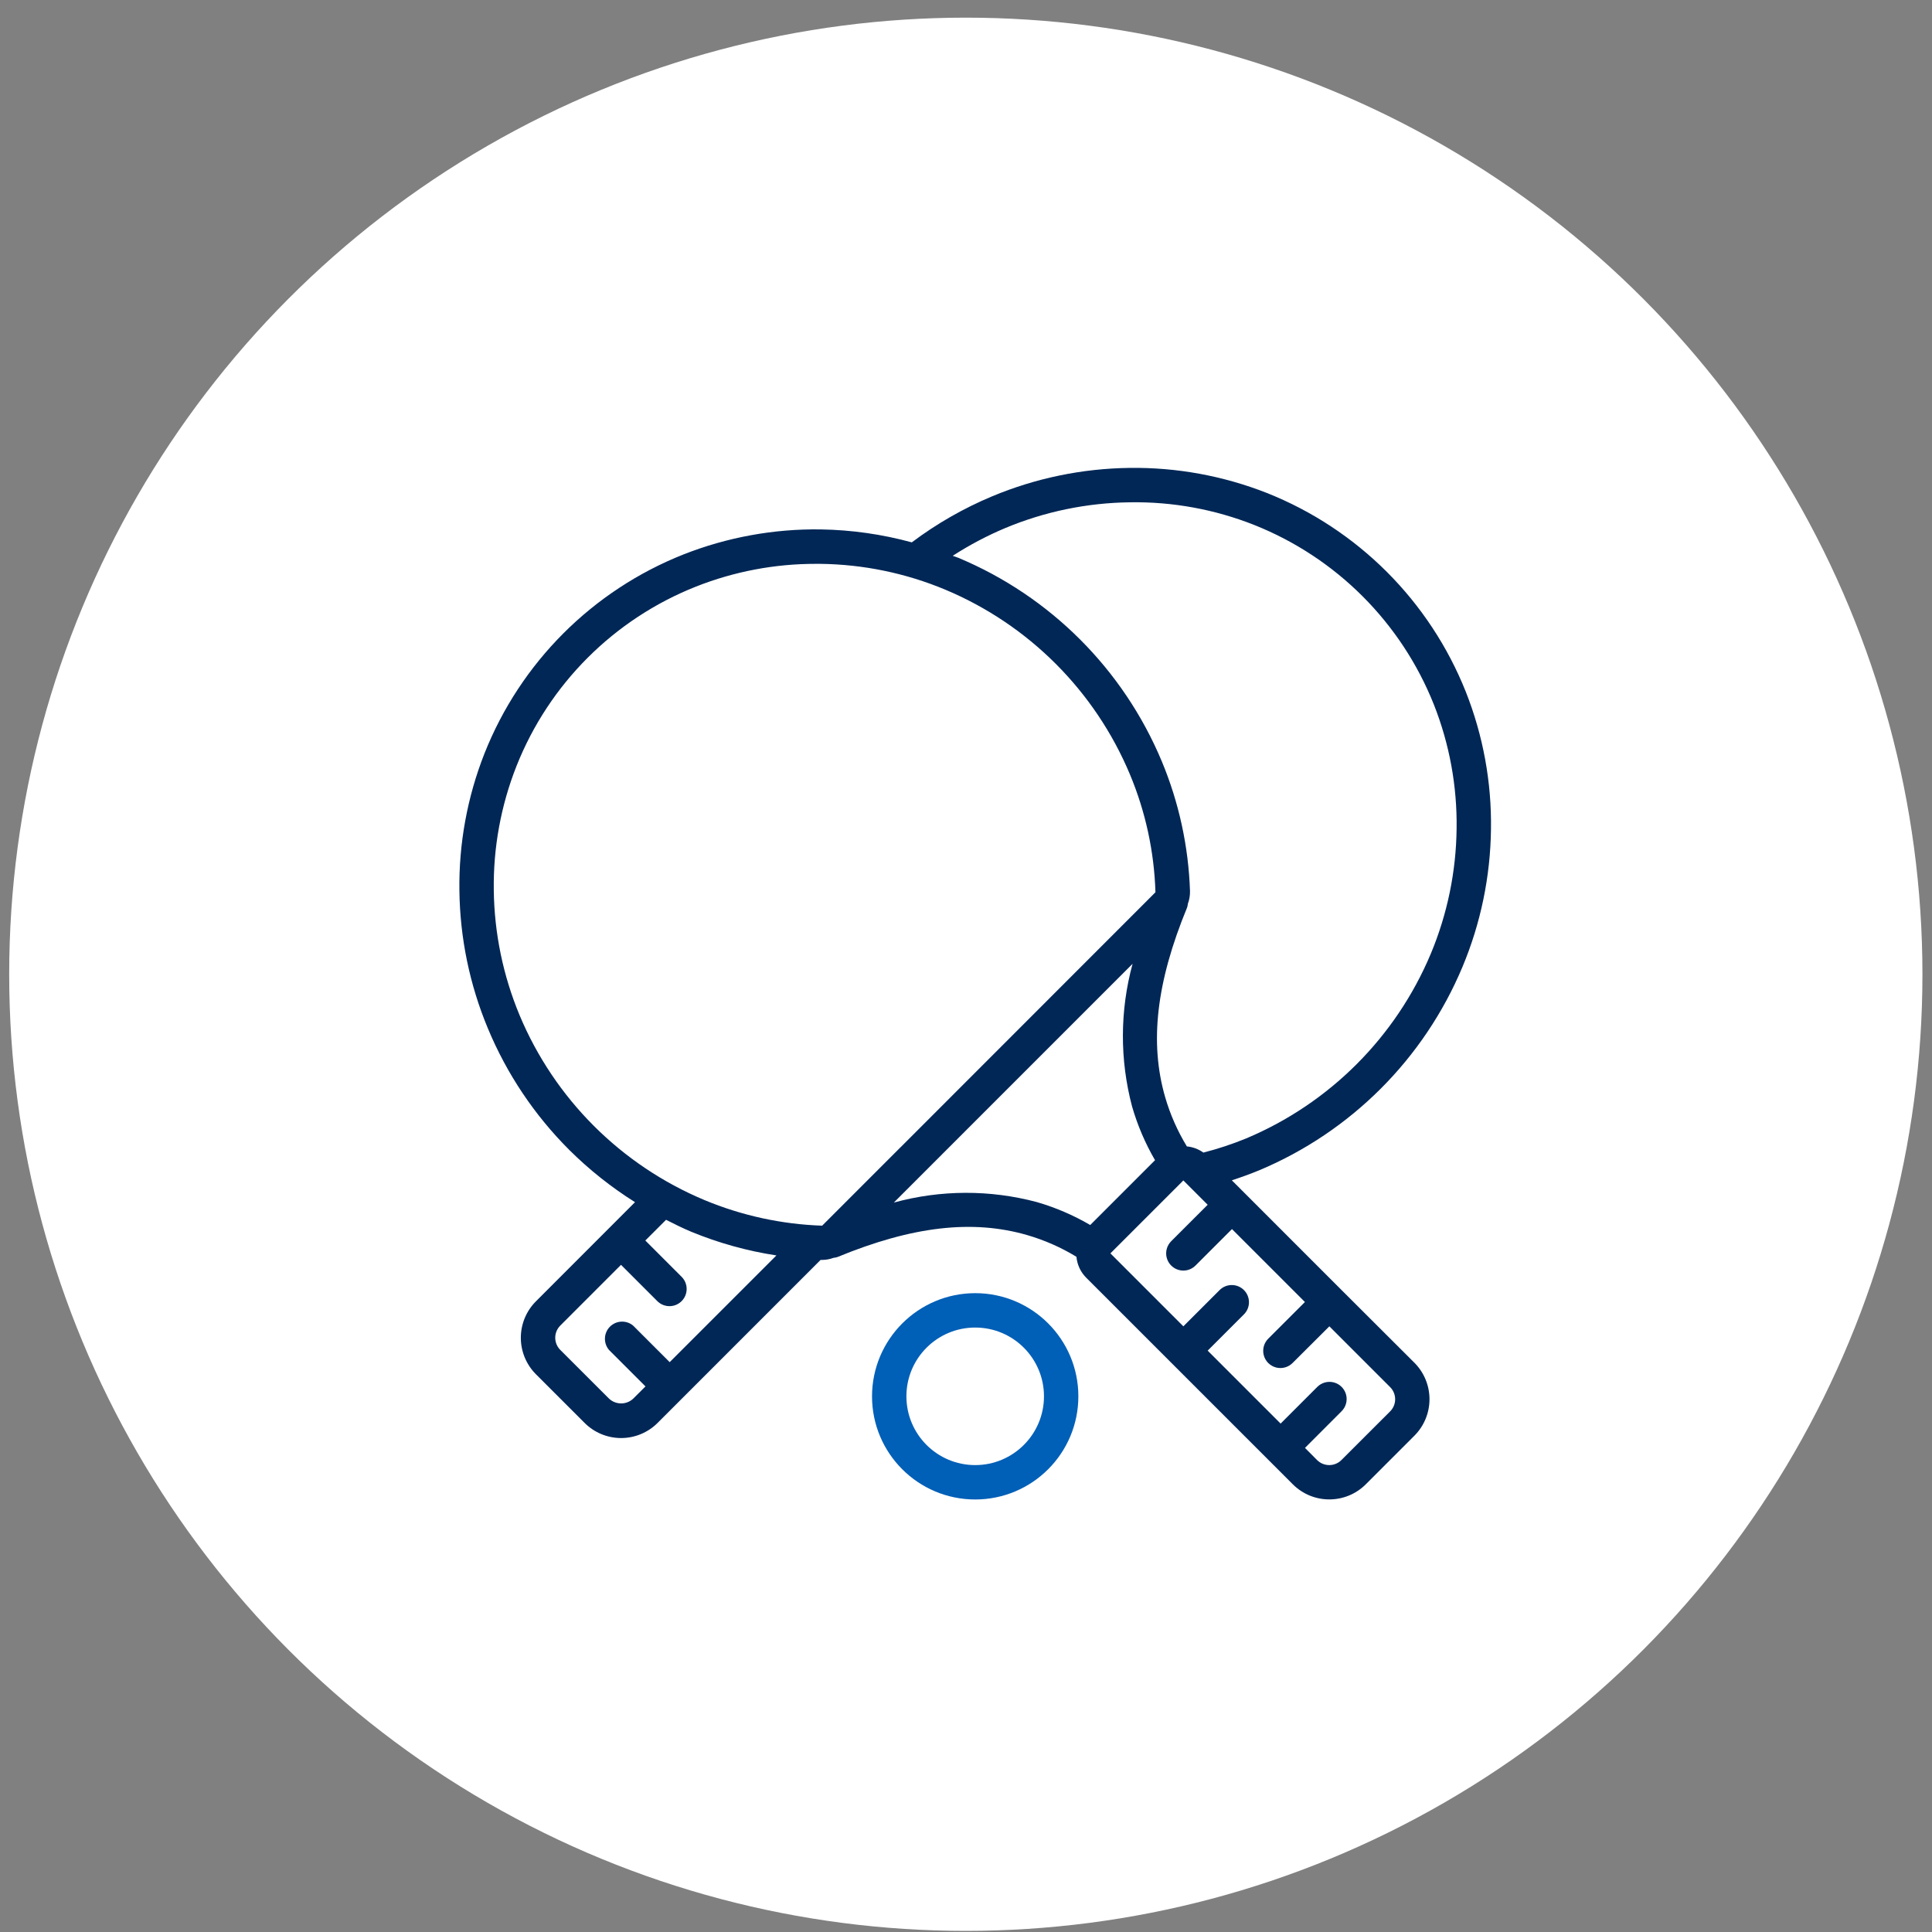 <svg width="103" height="103" viewBox="0 0 103 103" fill="none" xmlns="http://www.w3.org/2000/svg">
<rect x="0" y="0" width="103" height="103" fill="#808080" stroke="none"/>
<circle cx="51.49" cy="51.941" r="51" fill="white"/>
<g clip-path="url(#clip0_2356_38547)">
<path d="M30.358 61.314C31.418 62.366 32.59 63.298 33.854 64.091L28.573 69.376C28.057 69.891 27.767 70.591 27.767 71.32C27.767 72.05 28.057 72.75 28.573 73.266L31.168 75.86C31.683 76.376 32.383 76.666 33.113 76.666C33.842 76.666 34.542 76.376 35.058 75.86L43.747 67.17H43.832C44.041 67.168 44.248 67.129 44.443 67.057C44.511 67.052 44.578 67.038 44.644 67.017C48.63 65.374 51.845 65.001 54.763 65.846C55.685 66.114 56.568 66.503 57.388 67.003C57.426 67.423 57.609 67.816 57.906 68.115L68.924 79.133C69.998 80.206 71.738 80.206 72.813 79.133L75.405 76.541C75.921 76.025 76.21 75.325 76.21 74.596C76.21 73.867 75.921 73.167 75.405 72.651L71.513 68.767L65.672 62.925C66.154 62.769 66.639 62.593 67.125 62.394C72.021 60.341 75.915 56.447 77.967 51.55C78.942 49.223 79.458 46.728 79.488 44.205C79.525 41.703 79.07 39.218 78.15 36.891C76.223 32.047 72.387 28.21 67.544 26.283C65.216 25.367 62.731 24.912 60.228 24.945C57.705 24.975 55.211 25.49 52.884 26.464C51.363 27.101 49.928 27.924 48.61 28.915C47.026 28.482 45.394 28.25 43.752 28.224C41.249 28.189 38.764 28.642 36.435 29.56C31.588 31.482 27.75 35.32 25.829 40.168C24.911 42.496 24.456 44.981 24.492 47.483C24.523 50.006 25.038 52.499 26.01 54.827C27.019 57.254 28.497 59.458 30.358 61.314ZM35.702 72.62L33.756 70.674C33.392 70.368 32.854 70.391 32.518 70.728C32.182 71.065 32.16 71.603 32.466 71.967L34.413 73.913L33.763 74.561C33.4 74.906 32.83 74.906 32.466 74.561L29.87 71.967C29.698 71.795 29.601 71.562 29.601 71.318C29.601 71.075 29.698 70.842 29.87 70.67L33.108 67.431L35.054 69.377C35.414 69.725 35.986 69.72 36.339 69.366C36.693 69.013 36.697 68.441 36.35 68.081L34.404 66.135L35.509 65.031C35.949 65.254 36.39 65.475 36.847 65.666C38.306 66.267 39.833 66.692 41.393 66.93L35.702 72.62ZM47.653 64.112L60.381 51.383C59.701 53.875 59.692 56.502 60.356 58.998C60.645 59.996 61.055 60.955 61.578 61.853L58.123 65.308C57.226 64.784 56.267 64.373 55.27 64.084C52.773 63.42 50.144 63.429 47.653 64.112ZM74.109 75.247L71.513 77.84C71.156 78.197 70.575 78.197 70.217 77.84L69.572 77.191L71.513 75.247C71.752 75.016 71.847 74.675 71.764 74.355C71.68 74.034 71.43 73.784 71.109 73.7C70.788 73.617 70.448 73.712 70.217 73.951L68.273 75.895L64.384 72.006L66.328 70.062C66.676 69.703 66.671 69.131 66.317 68.777C65.964 68.424 65.392 68.419 65.032 68.766L63.088 70.71L59.199 66.821L63.088 62.932L64.384 64.229L62.439 66.173C62.208 66.405 62.117 66.742 62.202 67.058C62.286 67.375 62.534 67.622 62.85 67.707C63.166 67.792 63.504 67.702 63.735 67.47L65.68 65.525L69.569 69.414L67.624 71.358C67.386 71.588 67.291 71.929 67.374 72.249C67.458 72.57 67.709 72.82 68.029 72.904C68.349 72.988 68.691 72.893 68.921 72.654L70.872 70.71L74.112 73.951C74.284 74.123 74.38 74.356 74.379 74.6C74.379 74.843 74.281 75.076 74.109 75.247ZM53.588 28.154C55.7 27.271 57.962 26.805 60.251 26.779C62.514 26.743 64.763 27.154 66.868 27.988C71.241 29.729 74.705 33.193 76.445 37.566C77.277 39.671 77.688 41.919 77.655 44.183C77.629 46.471 77.162 48.733 76.28 50.845C74.413 55.293 70.874 58.831 66.426 60.697C65.687 60.999 64.928 61.25 64.155 61.447C63.896 61.262 63.593 61.148 63.275 61.118C62.775 60.297 62.386 59.415 62.118 58.493C61.274 55.575 61.647 52.361 63.29 48.376C63.309 48.315 63.321 48.252 63.327 48.188C63.408 47.969 63.448 47.736 63.442 47.503C63.362 45.123 62.852 42.778 61.935 40.581C59.886 35.683 55.992 31.789 51.096 29.74C50.995 29.699 50.893 29.67 50.792 29.631C51.68 29.058 52.615 28.564 53.588 28.154ZM27.535 40.842C29.269 36.466 32.734 33.002 37.111 31.27C39.147 30.466 41.317 30.055 43.506 30.06H43.731C46.019 30.087 48.281 30.553 50.392 31.435C54.84 33.298 58.376 36.836 60.239 41.284C61.073 43.278 61.534 45.408 61.6 47.569L48.025 61.151L48.015 61.157L48.008 61.166L43.838 65.337L43.833 65.344C41.674 65.271 39.547 64.808 37.553 63.977C33.102 62.113 29.563 58.574 27.7 54.123C26.82 52.011 26.353 49.75 26.325 47.462C26.292 45.197 26.703 42.948 27.535 40.842Z" fill="#002756"/>
<path d="M46.49 74.442C46.49 77.479 48.953 79.941 51.99 79.941C55.028 79.941 57.49 77.479 57.49 74.442C57.49 71.404 55.028 68.942 51.99 68.942C48.954 68.945 46.494 71.406 46.49 74.442ZM55.657 74.442C55.657 76.466 54.015 78.108 51.99 78.108C49.965 78.108 48.323 76.466 48.323 74.442C48.323 72.417 49.965 70.775 51.99 70.775C54.015 70.775 55.657 72.417 55.657 74.442Z" fill="#005FB7"/>
</g>
<defs>
<clipPath id="clip0_2356_38547">
<rect width="55" height="54.996" fill="white" transform="translate(24.49 24.941)"/>
</clipPath>
</defs>
</svg>
